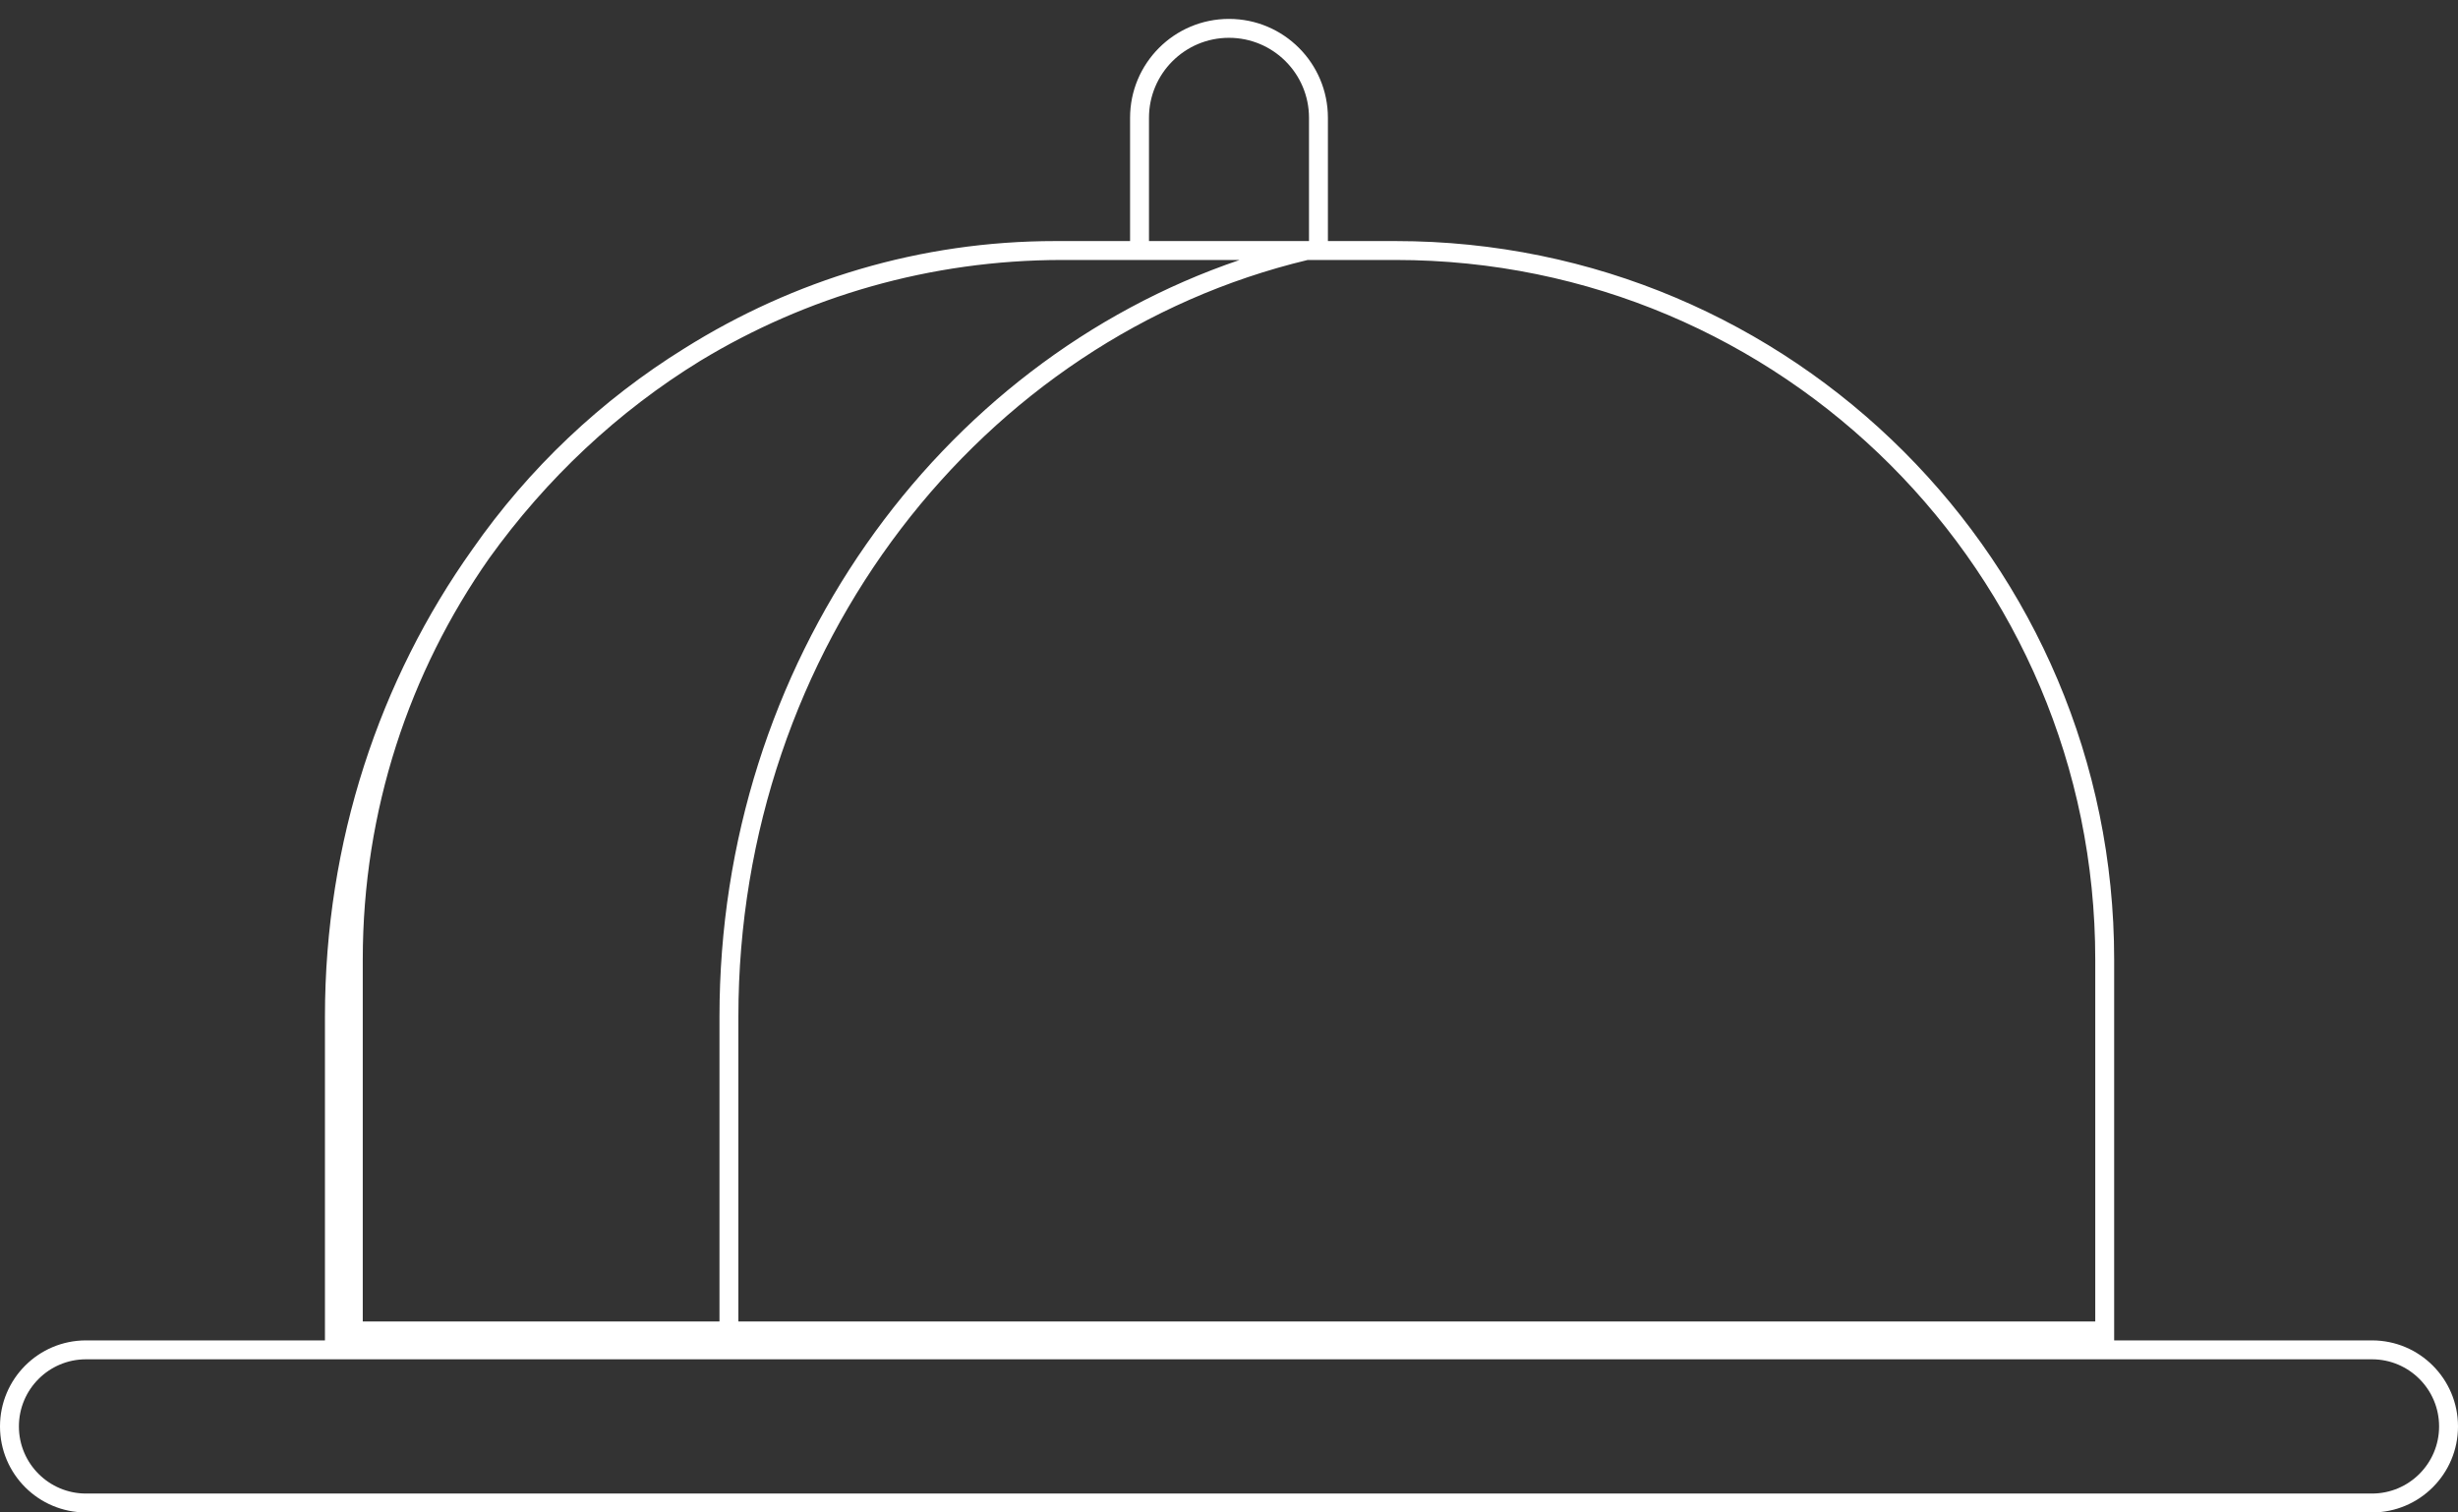 <svg width="130" height="80" viewBox="0 0 130 80" fill="none" xmlns="http://www.w3.org/2000/svg">
<rect x="0" y="0" width="130" height="80" fill="#333333" stroke="none"/>
<g clip-path="url(#clip0_162_3419)">
<path fill-rule="evenodd" clip-rule="evenodd" d="M69.231 12.751V6.232C69.231 3.895 67.336 2 64.999 2C62.662 2 60.768 3.895 60.768 6.232V12.751H69.231ZM64.999 1C62.11 1 59.768 3.342 59.768 6.232V12.751H56.187H55.812C48.663 12.751 41.967 14.814 36.223 18.411C31.788 21.155 27.959 24.786 24.984 29.057C20.09 35.932 17.186 44.495 17.186 53.779V70.899H18.186H39.052H111.815V50.751C111.815 29.764 94.802 12.751 73.815 12.751H72.189H70.231V6.232C70.231 3.342 67.889 1 64.999 1ZM56.187 13.751C49.179 13.751 42.626 15.699 37.04 19.084C32.695 21.75 28.895 25.313 25.866 29.54C21.657 35.546 19.186 42.86 19.186 50.751V69.899H38.052V53.779C38.052 35.087 49.575 19.187 65.561 13.751H56.187ZM69.163 13.751C51.927 17.87 39.052 34.227 39.052 53.779V69.899H110.815V50.751C110.815 30.317 94.249 13.751 73.815 13.751H69.163ZM1 75.45C1 73.489 2.59 71.899 4.55 71.899H125.45C127.41 71.899 129 73.489 129 75.45C129 77.41 127.41 79 125.45 79H4.55C2.59 79 1 77.41 1 75.45ZM0 75.45C0 72.936 2.037 70.899 4.55 70.899H125.45C127.963 70.899 130 72.936 130 75.45C130 77.963 127.963 80 125.45 80H4.55C2.037 80 0 77.963 0 75.45Z" fill="white"/>
</g>
<defs>
<clipPath id="clip0_162_3419">
<rect width="130" height="80" fill="white"/>
</clipPath>
</defs>
</svg>
